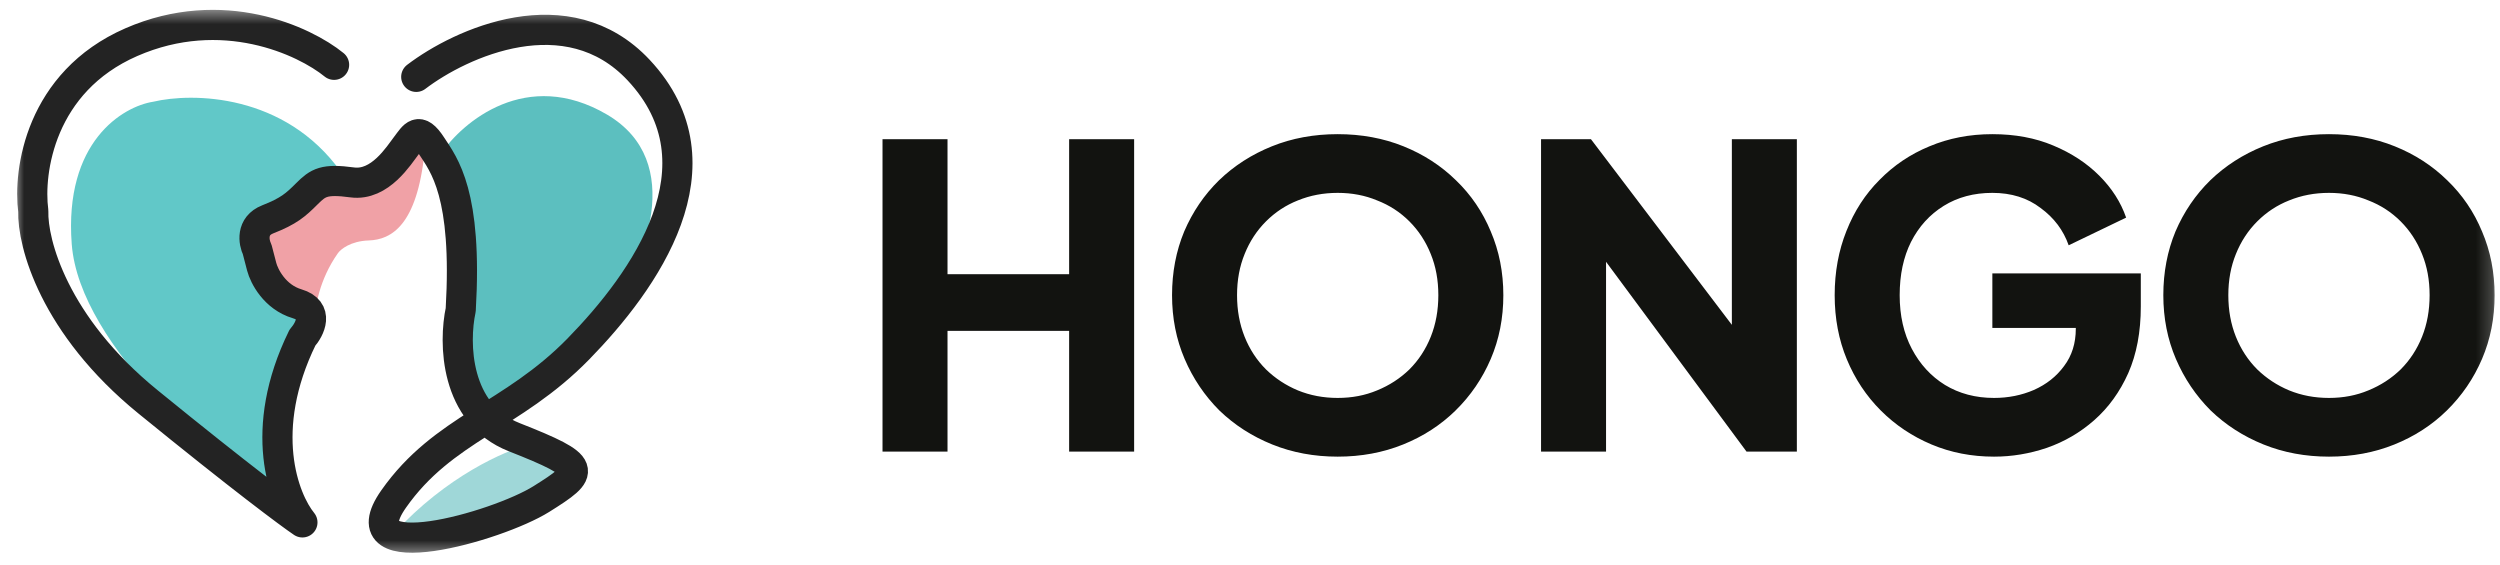 <svg width="155" height="35" viewBox="0 0 155 35" fill="none" xmlns="http://www.w3.org/2000/svg">
<mask id="mask0_765_8267" style="mask-type:alpha" maskUnits="userSpaceOnUse" x="0" y="0" width="155" height="35">
<rect x="0.8" y="0.5" width="154" height="34" fill="#D9D9D9"/>
</mask>
<g mask="url(#mask0_765_8267)">
<path d="M54.716 28V8.63H58.746V17.002H66.286V8.63H70.316V28H66.286V20.512H58.746V28H54.716ZM82.937 28.312C81.481 28.312 80.129 28.061 78.881 27.558C77.633 27.055 76.541 26.353 75.605 25.452C74.686 24.533 73.967 23.467 73.447 22.254C72.927 21.041 72.667 19.723 72.667 18.302C72.667 16.881 72.918 15.563 73.421 14.35C73.941 13.137 74.66 12.079 75.579 11.178C76.515 10.277 77.607 9.575 78.855 9.072C80.103 8.569 81.464 8.318 82.937 8.318C84.41 8.318 85.771 8.569 87.019 9.072C88.267 9.575 89.35 10.277 90.269 11.178C91.205 12.079 91.924 13.137 92.427 14.35C92.947 15.563 93.207 16.881 93.207 18.302C93.207 19.723 92.947 21.041 92.427 22.254C91.907 23.467 91.179 24.533 90.243 25.452C89.324 26.353 88.241 27.055 86.993 27.558C85.745 28.061 84.393 28.312 82.937 28.312ZM82.937 24.672C83.821 24.672 84.636 24.516 85.381 24.204C86.144 23.892 86.811 23.459 87.383 22.904C87.955 22.332 88.397 21.656 88.709 20.876C89.021 20.096 89.177 19.238 89.177 18.302C89.177 17.366 89.021 16.517 88.709 15.754C88.397 14.974 87.955 14.298 87.383 13.726C86.811 13.154 86.144 12.721 85.381 12.426C84.636 12.114 83.821 11.958 82.937 11.958C82.053 11.958 81.23 12.114 80.467 12.426C79.722 12.721 79.063 13.154 78.491 13.726C77.919 14.298 77.477 14.974 77.165 15.754C76.853 16.517 76.697 17.366 76.697 18.302C76.697 19.238 76.853 20.096 77.165 20.876C77.477 21.656 77.919 22.332 78.491 22.904C79.063 23.459 79.722 23.892 80.467 24.204C81.23 24.516 82.053 24.672 82.937 24.672ZM95.545 28V8.63H98.639L109.039 22.332L107.375 22.722V8.63H111.405V28H108.285L98.067 14.194L99.575 13.804V28H95.545ZM123.63 28.312C122.243 28.312 120.952 28.061 119.756 27.558C118.56 27.055 117.511 26.353 116.61 25.452C115.709 24.551 115.007 23.493 114.504 22.28C114.001 21.067 113.75 19.741 113.75 18.302C113.75 16.863 113.993 15.537 114.478 14.324C114.963 13.093 115.648 12.036 116.532 11.152C117.416 10.251 118.447 9.557 119.626 9.072C120.822 8.569 122.122 8.318 123.526 8.318C124.93 8.318 126.187 8.552 127.296 9.02C128.423 9.488 129.376 10.112 130.156 10.892C130.936 11.672 131.491 12.539 131.82 13.492L128.258 15.208C127.929 14.272 127.348 13.501 126.516 12.894C125.701 12.27 124.705 11.958 123.526 11.958C122.382 11.958 121.377 12.227 120.51 12.764C119.643 13.301 118.967 14.047 118.482 15C118.014 15.936 117.78 17.037 117.78 18.302C117.78 19.567 118.031 20.677 118.534 21.63C119.037 22.583 119.721 23.329 120.588 23.866C121.472 24.403 122.486 24.672 123.63 24.672C124.514 24.672 125.337 24.507 126.1 24.178C126.88 23.831 127.504 23.337 127.972 22.696C128.457 22.055 128.7 21.283 128.7 20.382V18.77L130.546 20.33H123.526V16.95H132.73V19.004C132.73 20.581 132.47 21.959 131.95 23.138C131.43 24.299 130.728 25.27 129.844 26.05C128.977 26.813 127.998 27.385 126.906 27.766C125.831 28.13 124.739 28.312 123.63 28.312ZM144.396 28.312C142.94 28.312 141.588 28.061 140.34 27.558C139.092 27.055 138 26.353 137.064 25.452C136.146 24.533 135.426 23.467 134.906 22.254C134.386 21.041 134.126 19.723 134.126 18.302C134.126 16.881 134.378 15.563 134.88 14.35C135.4 13.137 136.12 12.079 137.038 11.178C137.974 10.277 139.066 9.575 140.314 9.072C141.562 8.569 142.923 8.318 144.396 8.318C145.87 8.318 147.23 8.569 148.478 9.072C149.726 9.575 150.81 10.277 151.728 11.178C152.664 12.079 153.384 13.137 153.886 14.35C154.406 15.563 154.666 16.881 154.666 18.302C154.666 19.723 154.406 21.041 153.886 22.254C153.366 23.467 152.638 24.533 151.702 25.452C150.784 26.353 149.7 27.055 148.452 27.558C147.204 28.061 145.852 28.312 144.396 28.312ZM144.396 24.672C145.28 24.672 146.095 24.516 146.84 24.204C147.603 23.892 148.27 23.459 148.842 22.904C149.414 22.332 149.856 21.656 150.168 20.876C150.48 20.096 150.636 19.238 150.636 18.302C150.636 17.366 150.48 16.517 150.168 15.754C149.856 14.974 149.414 14.298 148.842 13.726C148.27 13.154 147.603 12.721 146.84 12.426C146.095 12.114 145.28 11.958 144.396 11.958C143.512 11.958 142.689 12.114 141.926 12.426C141.181 12.721 140.522 13.154 139.95 13.726C139.378 14.298 138.936 14.974 138.624 15.754C138.312 16.517 138.156 17.366 138.156 18.302C138.156 19.238 138.312 20.096 138.624 20.876C138.936 21.656 139.378 22.332 139.95 22.904C140.522 23.459 141.181 23.892 141.926 24.204C142.689 24.516 143.512 24.672 144.396 24.672Z" fill="#121310"/>
<path d="M4.448 15.141C4.934 21.497 13.718 28.913 18.049 31.827C16.067 27.153 17.472 23.46 18.423 22.199C19.03 21.435 19.806 19.665 18.049 18.693C16.291 17.721 15.914 15.235 15.946 14.113L17.768 13.178L19.451 11.542L20.526 11.215L21.134 10.654C17.656 5.794 11.926 5.731 9.496 6.308C7.611 6.604 3.962 8.785 4.448 15.141Z" fill="#61C8C8"/>
<path d="M37.632 7.102C32.659 4.186 28.674 7.538 27.303 9.579C29.219 12.851 28.845 14.861 28.565 19.862C28.34 23.863 29.593 25.424 30.247 25.704C32.79 24.47 36.417 20.859 37.912 19.207C39.891 16.387 42.605 10.019 37.632 7.102Z" fill="#5CBFBF"/>
<path d="M21.461 11.309C23.741 11.57 25.059 9.361 25.433 8.224L26.134 8.551L26.321 9.439C25.854 13.973 24.265 14.861 22.863 14.908C21.741 14.945 21.118 15.453 20.947 15.702C19.788 17.347 19.529 19.067 19.544 19.721L17.535 18.179C16.076 17.282 15.805 15.001 15.852 13.973L18.516 12.664C18.547 12.103 19.18 11.047 21.461 11.309Z" fill="#F0A1A6"/>
<path d="M24.452 33.042C27.668 29.527 31.338 27.932 32.771 27.573C32.693 27.595 32.958 27.84 34.641 28.648C36.744 29.66 32.771 31.266 29.5 32.715C26.882 33.874 25.044 33.416 24.452 33.042Z" fill="#9FD7D8"/>
<path d="M20.713 4.018C18.875 2.522 13.786 0.148 8.14 2.615C2.494 5.083 1.737 10.623 2.064 13.085C2.002 15.048 3.336 20.161 9.169 24.909C15.002 29.658 17.986 31.873 18.75 32.388C17.581 30.954 15.946 26.657 18.75 20.937C19.217 20.407 19.806 19.245 18.423 18.834C17.039 18.422 16.382 17.135 16.226 16.543L15.946 15.468C15.727 15.017 15.553 14.01 16.6 13.599C17.909 13.085 18.329 12.711 19.03 12.01C19.731 11.309 20.105 11.075 21.835 11.309C23.564 11.542 24.732 9.626 25.2 9.019C25.667 8.411 25.948 7.803 26.742 9.019C27.537 10.234 28.985 12.01 28.565 19.207C28.129 21.233 28.182 25.648 31.883 27.106C36.51 28.929 36.323 29.209 33.566 30.939C30.808 32.668 21.32 35.332 24.405 30.939C27.49 26.545 31.743 25.844 35.856 21.638C39.969 17.431 45.11 10.234 39.595 4.345C35.183 -0.366 28.565 2.662 25.807 4.765" stroke="#232323" stroke-width="1.87" stroke-linecap="round" stroke-linejoin="round"/>
</g>
</svg>
